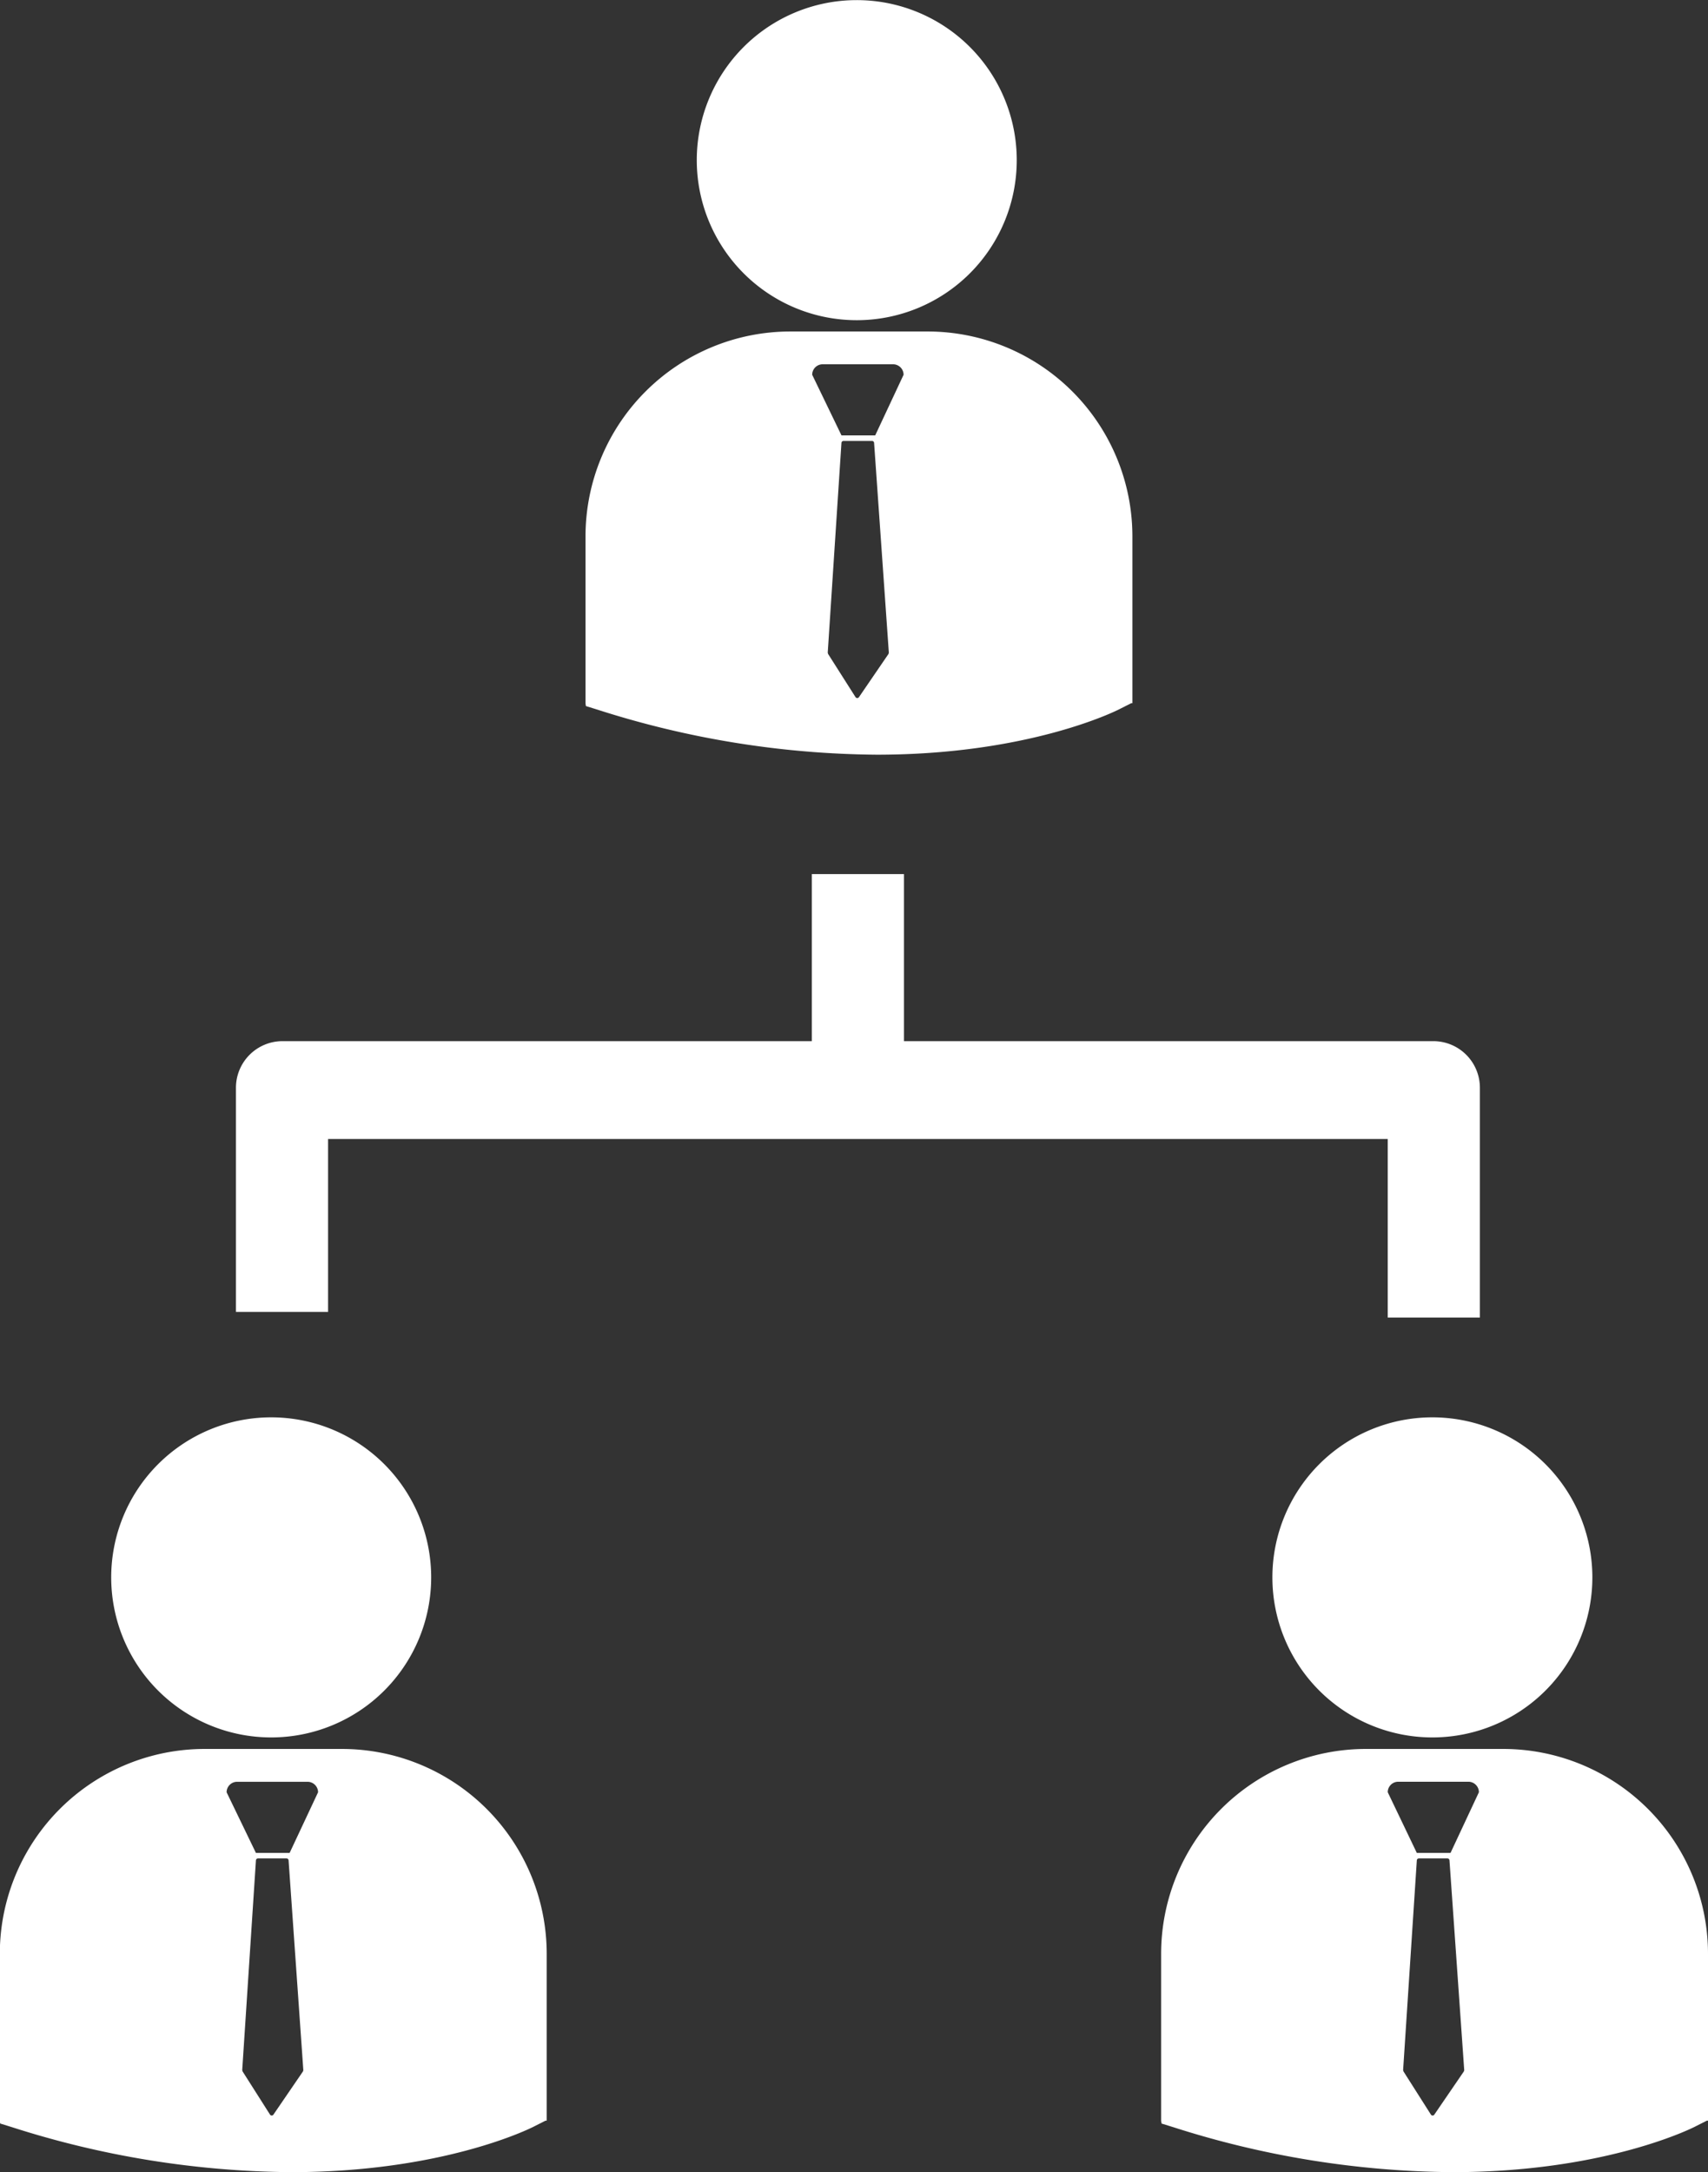 <svg id="Слой_1" data-name="Слой 1" xmlns="http://www.w3.org/2000/svg" viewBox="0 0 296.58 377.04">
  <rect x="0" y="0" width="296.58" height="377.04" fill="#333333" stroke="none"/>
  <defs>
    <style>
      .cls-1 {
        fill: #ffffff;
      }
    </style>
  </defs>
  <title>outsource</title>
  <path class="cls-1" d="M233,446.89H417v31h16V438a8.09,8.09,0,0,0-8.09-8.09H333v-29H317v29H225.09A8.09,8.09,0,0,0,217,438v38.91h16Zm-.22-.39" transform="translate(-176.03 -249.19)"/>
  <path class="cls-1" d="M250.9,523a27.78,27.78,0,1,1-27.79-27.79A27.78,27.78,0,0,1,250.9,523Zm0,0" transform="translate(-176.03 -249.19)"/>
  <path class="cls-1" d="M235.42,552.77H211.6A35.57,35.57,0,0,0,176,588.34v29l.07.45,2,.62a162.4,162.4,0,0,0,48.49,7.82c26.2,0,41.39-7.48,42.34-8l1.86-.94h.2v-29A35.57,35.57,0,0,0,235.42,552.77Zm-6.72,55.76-.06.21-5.13,7.5a.35.35,0,0,1-.3.16h0a.36.36,0,0,1-.3-.17l-4.76-7.49-.06-.23,2.38-36.4a.36.36,0,0,1,.37-.34h4.94a.36.36,0,0,1,.36.34Zm-2.38-37.71h-5.85l-5.09-10.53a1.82,1.82,0,0,1,1.82-1.82h12.23a1.83,1.83,0,0,1,1.83,1.82Z" transform="translate(-176.03 -249.19)"/>
  <path class="cls-1" d="M226.31,570.84" transform="translate(-176.03 -249.19)"/>
  <path class="cls-1" d="M452.53,523a27.78,27.78,0,1,1-27.79-27.79A27.78,27.78,0,0,1,452.53,523Zm0,0" transform="translate(-176.03 -249.19)"/>
  <path class="cls-1" d="M437,552.77H413.22a35.57,35.57,0,0,0-35.57,35.57v29l.07.45,2,.62a162.4,162.4,0,0,0,48.49,7.82c26.2,0,41.39-7.48,42.34-8l1.86-.94h.2v-29A35.57,35.57,0,0,0,437,552.77Zm-6.72,55.76-.06.21-5.13,7.5a.35.35,0,0,1-.3.16h0a.36.36,0,0,1-.3-.17l-4.76-7.49-.06-.23,2.38-36.4a.36.36,0,0,1,.37-.34h4.94a.36.36,0,0,1,.36.34Zm-2.38-37.71h-5.85L417,560.28a1.82,1.82,0,0,1,1.82-1.82H431a1.83,1.83,0,0,1,1.83,1.82Z" transform="translate(-176.03 -249.19)"/>
  <path class="cls-1" d="M427.93,570.84" transform="translate(-176.03 -249.19)"/>
  <path class="cls-1" d="M352.58,277a27.78,27.78,0,1,1-27.79-27.79A27.78,27.78,0,0,1,352.58,277Zm0,0" transform="translate(-176.03 -249.19)"/>
  <path class="cls-1" d="M337.09,306.73H313.27a35.57,35.57,0,0,0-35.57,35.57v29l.07.45,2,.62a162.4,162.4,0,0,0,48.49,7.82c26.2,0,41.39-7.48,42.34-8l1.86-.94h.2v-29A35.57,35.57,0,0,0,337.09,306.73Zm-6.72,55.76-.06.21-5.13,7.5a.35.35,0,0,1-.3.16h0a.36.36,0,0,1-.3-.17l-4.76-7.49-.06-.23,2.38-36.4a.36.36,0,0,1,.37-.34h4.94a.36.36,0,0,1,.36.34ZM328,324.77h-5.85l-5.09-10.53a1.82,1.82,0,0,1,1.82-1.82H331.1a1.83,1.83,0,0,1,1.83,1.82Z" transform="translate(-176.03 -249.19)"/>
  <path class="cls-1" d="M328,324.8" transform="translate(-176.03 -249.19)"/>
</svg>
